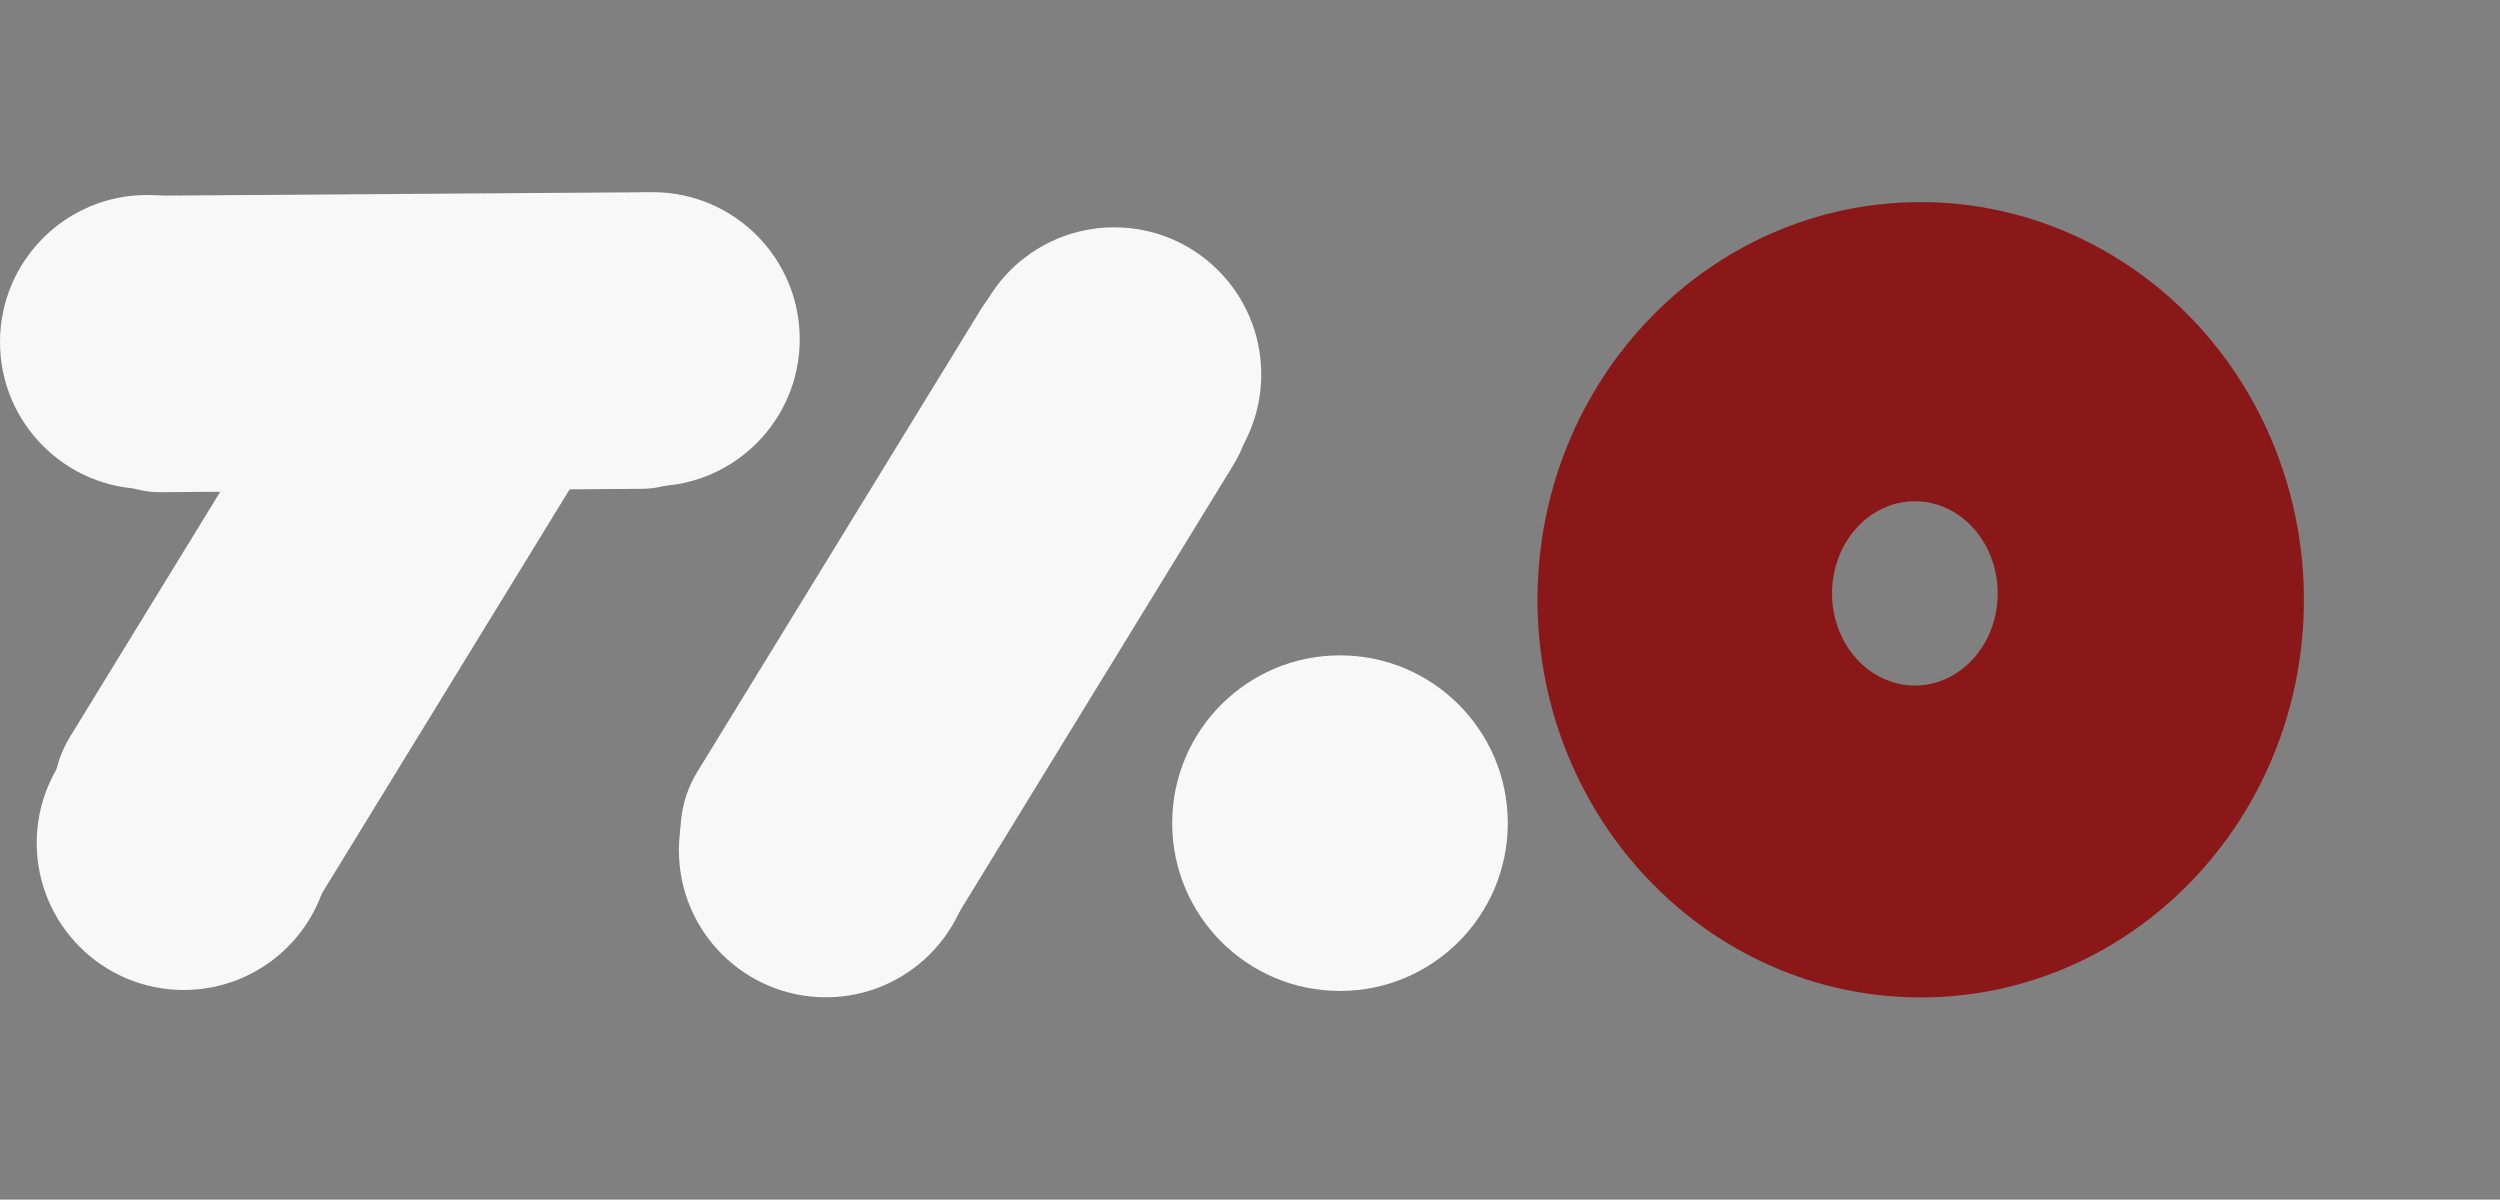 <svg xmlns="http://www.w3.org/2000/svg" xml:space="preserve" viewBox="33.55 91.8 625.77 300.27">
  <rect x="33.55" y="91.8" width="625.77" height="300.27" fill="#808080" stroke="none"/>
  <path style="stroke:#8b1818;stroke-width:17;stroke-dasharray:none;stroke-linecap:butt;stroke-dashoffset:0;stroke-linejoin:miter;stroke-miterlimit:4;fill:#8b1818;fill-rule:nonzero;opacity:1" transform="matrix(1.59 0 0 1.65 431.91 156.411)" d="M0 51.827C0 23.204 23.204 0 51.827 0c13.745 0 26.928 5.46 36.647 15.18 9.719 9.719 15.18 22.902 15.18 36.647 0 28.623-23.204 51.827-51.827 51.827C23.204 103.654 0 80.45 0 51.827zm25.913 0c0 14.312 11.602 25.913 25.913 25.913 14.312 0 25.913-11.602 25.913-25.913S66.138 25.913 51.827 25.913 25.913 37.515 25.913 51.827z" stroke-linecap="round"/>
  <circle style="stroke:#000;stroke-width:0;stroke-dasharray:none;stroke-linecap:butt;stroke-dashoffset:0;stroke-linejoin:miter;stroke-miterlimit:4;fill:#f8f8f8;fill-rule:nonzero;opacity:1" r="40" transform="matrix(.92 0 0 .92 70.35 177.41)"/>
  <circle style="stroke:#000;stroke-width:0;stroke-dasharray:none;stroke-linecap:butt;stroke-dashoffset:0;stroke-linejoin:miter;stroke-miterlimit:4;fill:#f8f8f8;fill-rule:nonzero;opacity:1" r="40" transform="matrix(.92 0 0 .92 196.93 176.71)"/>
  <circle style="stroke:#000;stroke-width:0;stroke-dasharray:none;stroke-linecap:butt;stroke-dashoffset:0;stroke-linejoin:miter;stroke-miterlimit:4;fill:#f8f8f8;fill-rule:nonzero;opacity:1" r="40" transform="matrix(.92 0 0 .92 79.54 302.8)"/>
  <circle style="stroke:#000;stroke-width:0;stroke-dasharray:none;stroke-linecap:butt;stroke-dashoffset:0;stroke-linejoin:miter;stroke-miterlimit:4;fill:#f8f8f8;fill-rule:nonzero;opacity:1" r="40" transform="matrix(.92 0 0 .92 240.28 304.63)"/>
  <circle style="stroke:#000;stroke-width:0;stroke-dasharray:none;stroke-linecap:butt;stroke-dashoffset:0;stroke-linejoin:miter;stroke-miterlimit:4;fill:#f8f8f8;fill-rule:nonzero;opacity:1" r="40" transform="matrix(.92 0 0 .92 312.45 185.5)"/>
  <circle style="stroke:#000;stroke-width:0;stroke-dasharray:none;stroke-linecap:butt;stroke-dashoffset:0;stroke-linejoin:miter;stroke-miterlimit:4;fill:#f8f8f8;fill-rule:nonzero;opacity:1" r="40" transform="matrix(1.05 0 0 1.05 368.96 297.84)"/>
  <path style="stroke:#000;stroke-width:0;stroke-dasharray:none;stroke-linecap:butt;stroke-dashoffset:0;stroke-linejoin:miter;stroke-miterlimit:4;fill:#f8f8f8;fill-rule:nonzero;opacity:1" transform="matrix(.84 -1.37 1.53 .93 191.255 312.455)" d="M20.014 0h84.374c11.053 0 20.014 9.282 20.014 20.733 0 11.45-8.96 20.733-20.014 20.733h-84.374C8.96 41.465 0 32.183 0 20.733 0 9.282 8.96 0 20.014 0z"/>
  <path style="stroke:#000;stroke-width:0;stroke-dasharray:none;stroke-linecap:butt;stroke-dashoffset:0;stroke-linejoin:miter;stroke-miterlimit:4;fill:#f8f8f8;fill-rule:nonzero;opacity:1" transform="matrix(.84 -1.37 1.53 .93 34.255 303.655)" d="M20.014 0h84.374c11.053 0 20.014 9.282 20.014 20.733 0 11.45-8.96 20.733-20.014 20.733h-84.374C8.96 41.465 0 32.183 0 20.733 0 9.282 8.96 0 20.014 0z"/>
  <path style="stroke:#000;stroke-width:0;stroke-dasharray:none;stroke-linecap:butt;stroke-dashoffset:0;stroke-linejoin:miter;stroke-miterlimit:4;fill:#f8f8f8;fill-rule:nonzero;opacity:1" transform="matrix(1.43 -.01 .01 1.79 44.597 140.975)" d="M20.014 0h84.374c11.053 0 20.014 9.282 20.014 20.733 0 11.45-8.96 20.733-20.014 20.733h-84.374C8.96 41.465 0 32.183 0 20.733 0 9.282 8.96 0 20.014 0z"/>
  <path style="stroke:#000;stroke-width:0;stroke-dasharray:none;stroke-linecap:butt;stroke-dashoffset:0;stroke-linejoin:miter;stroke-miterlimit:4;fill:#8b1818;fill-rule:nonzero;opacity:1" transform="matrix(.8 0 0 .89 471.396 194.201)" d="M0 51.827C0 23.204 23.204 0 51.827 0c13.745 0 26.928 5.46 36.647 15.18 9.719 9.719 15.18 22.902 15.18 36.647 0 28.623-23.204 51.827-51.827 51.827C23.204 103.654 0 80.45 0 51.827zm25.913 0c0 14.312 11.602 25.913 25.913 25.913 14.312 0 25.913-11.602 25.913-25.913S66.138 25.913 51.827 25.913 25.913 37.515 25.913 51.827z"/>
</svg>
